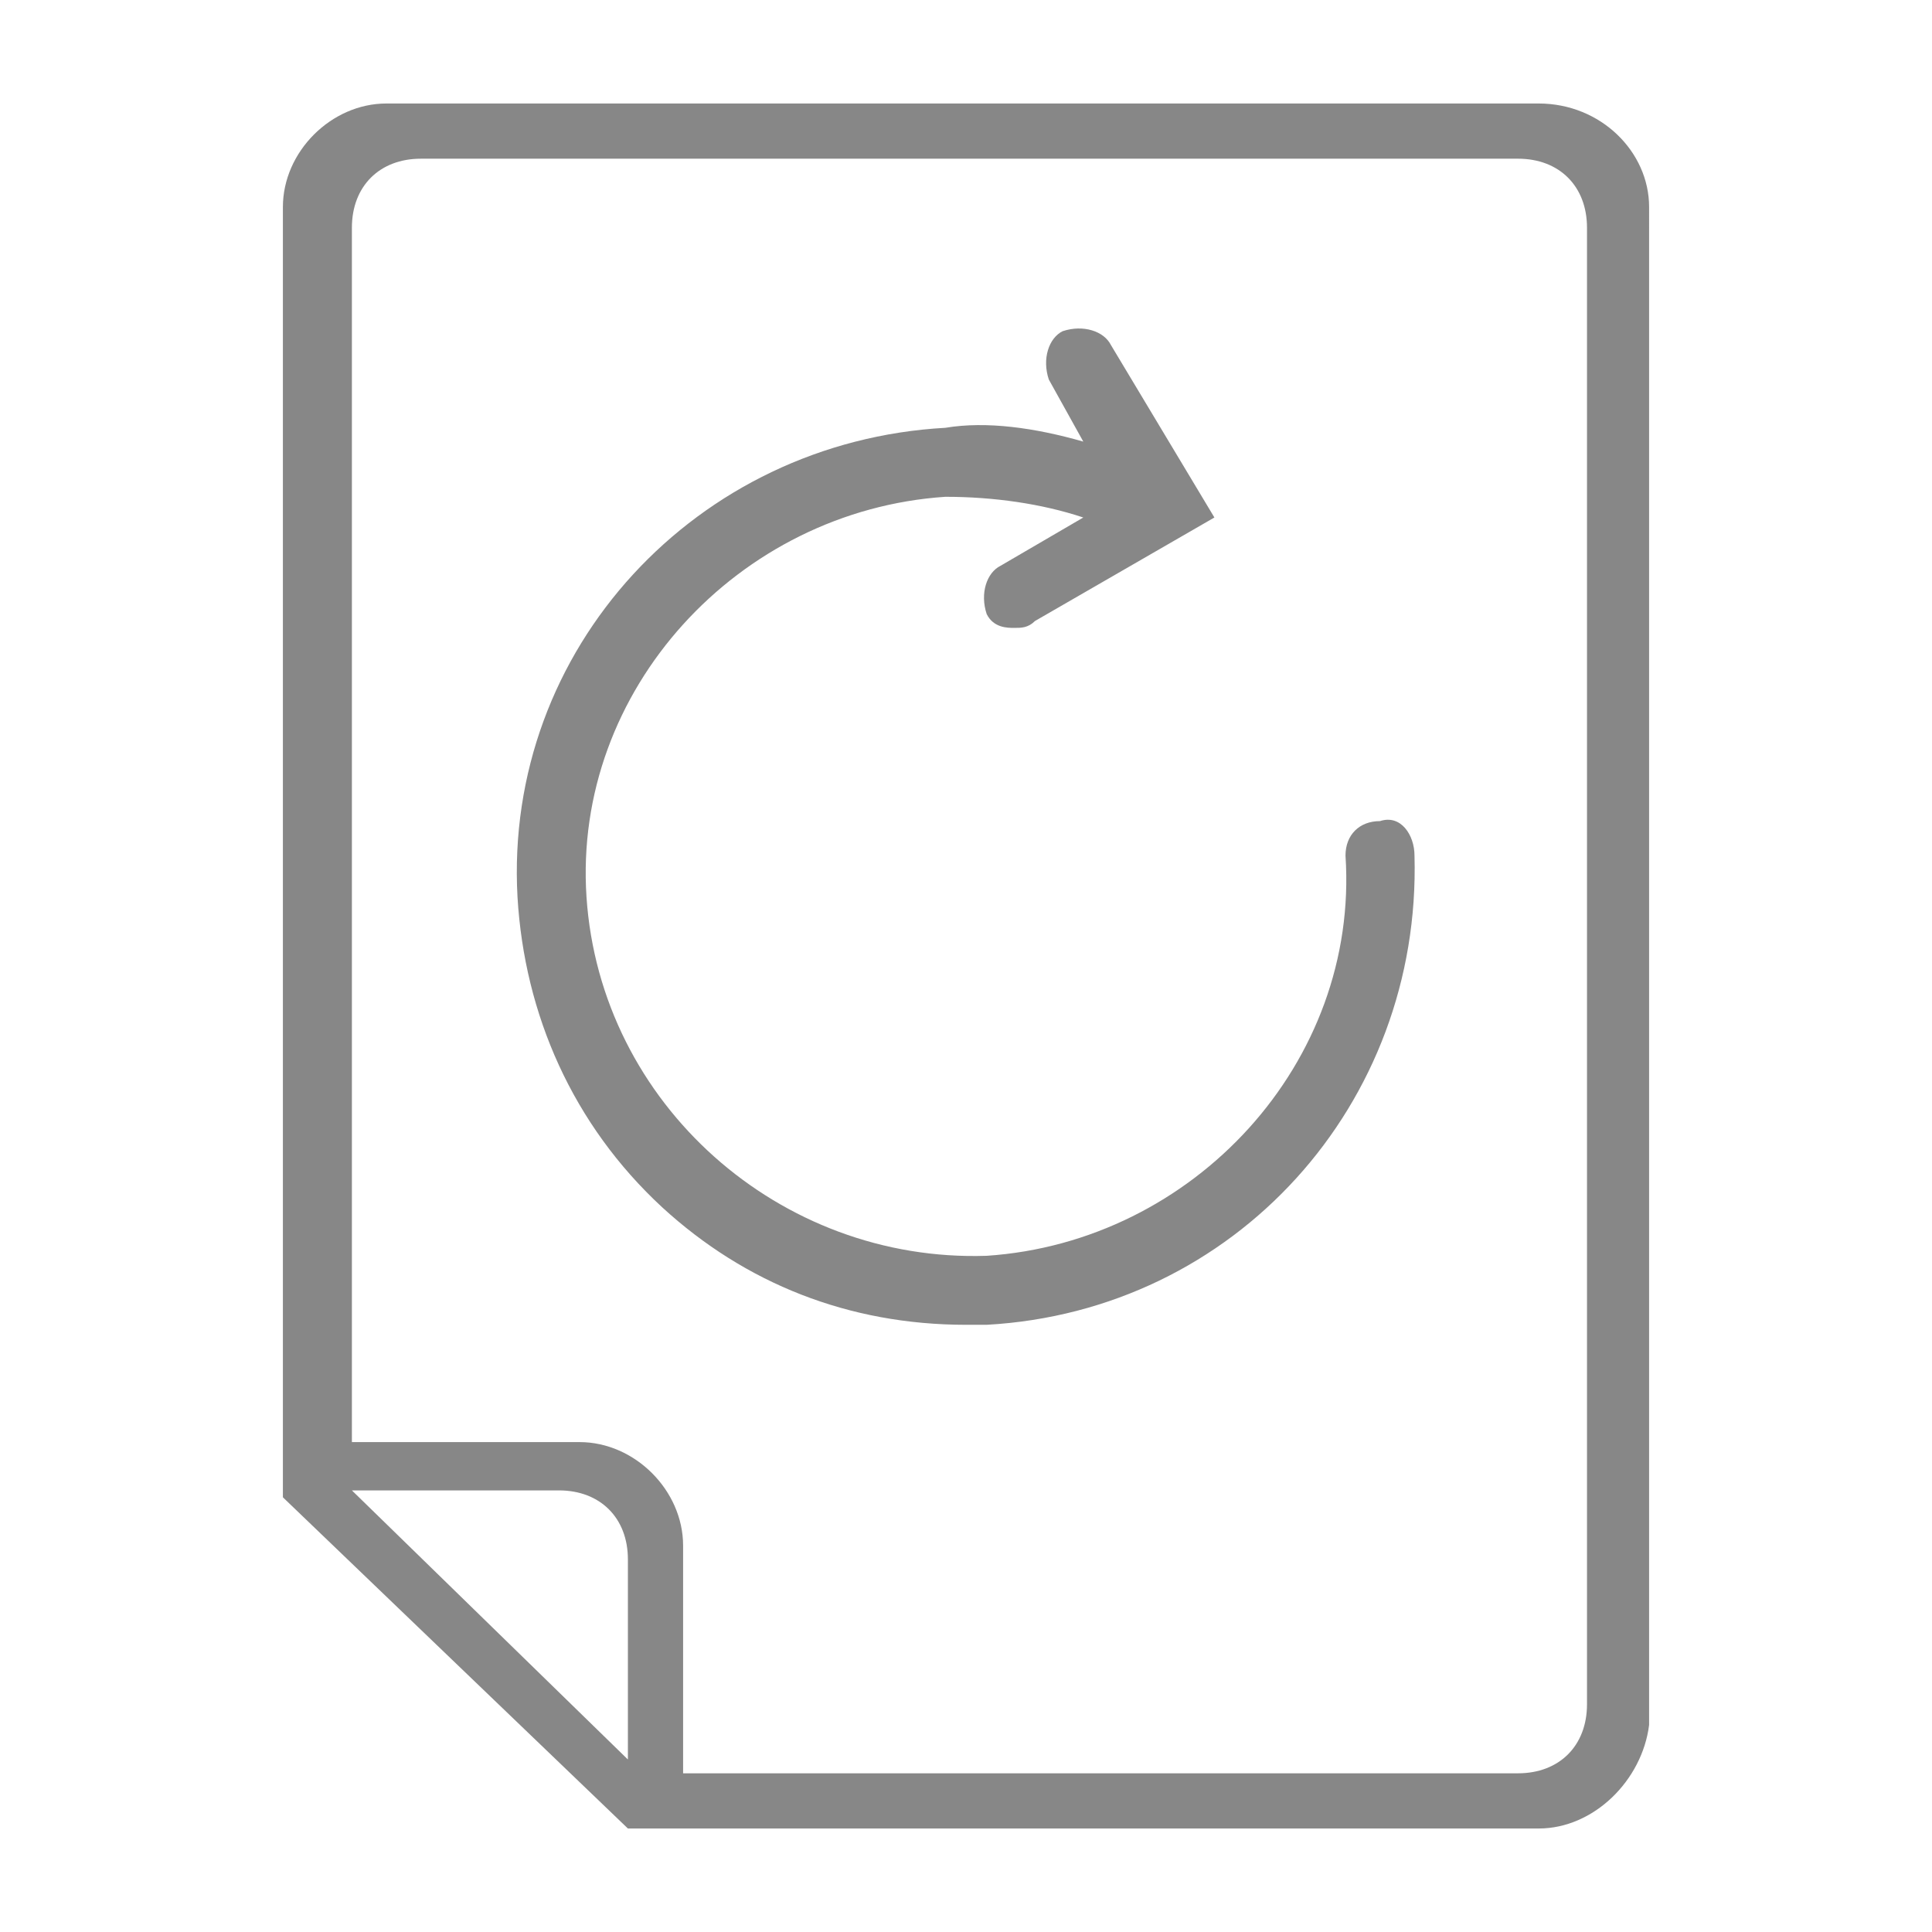 <?xml version="1.0" encoding="utf-8"?>
<!-- Generator: Adobe Illustrator 21.1.0, SVG Export Plug-In . SVG Version: 6.00 Build 0)  -->
<svg version="1.1" id="Layer_1" xmlns="http://www.w3.org/2000/svg" xmlns:xlink="http://www.w3.org/1999/xlink" x="0px" y="0px"
	 viewBox="0 0 28 28" style="enable-background:new 0 0 28 28;" xml:space="preserve">
<style type="text/css">
	.st0{fill:#878787;}
</style>
<g>
	<title>Admin panel icon</title>
	<g>
		<path class="st0" d="M20,11.9c-0.3,0-0.5,0.2-0.5,0.5c0.2,3-2.2,5.6-5.2,5.8c-3,0.1-5.6-2.2-5.8-5.2c-0.2-3,2.2-5.6,5.2-5.8
			c0.7,0,1.4,0.1,2,0.3l-1.2,0.7c-0.2,0.1-0.3,0.4-0.2,0.7c0.1,0.2,0.3,0.2,0.4,0.2c0.1,0,0.2,0,0.3-0.1l2.6-1.5L16.1,5
			c-0.1-0.2-0.4-0.3-0.7-0.2c-0.2,0.1-0.3,0.4-0.2,0.7l0.5,0.9c-0.7-0.2-1.4-0.3-2-0.2C10.1,6.4,7.3,9.4,7.5,13
			c0.1,1.7,0.8,3.3,2.1,4.5c1.2,1.1,2.7,1.7,4.4,1.7c0.1,0,0.2,0,0.3,0c3.6-0.2,6.3-3.2,6.2-6.8C20.5,12.1,20.3,11.8,20,11.9z"/>
		<path class="st0" d="M22.3,1.5H5.6C4.8,1.5,4.1,2.2,4.1,3v18.7l5,4.8h13.2c0.8,0,1.5-0.7,1.6-1.5V3C23.9,2.2,23.2,1.5,22.3,1.5z
			 M9.1,25.5l-4-3.9h3c0.6,0,1,0.4,1,1V25.5z M23,24.7c0,0.6-0.4,1-1,1H9.9v-3.3c0-0.8-0.7-1.5-1.5-1.5c0,0,0,0,0,0H5.1V3.3
			c0-0.6,0.4-1,1-1H22c0.6,0,1,0.4,1,1V24.7z"/>
	</g>
</g>
</svg>
